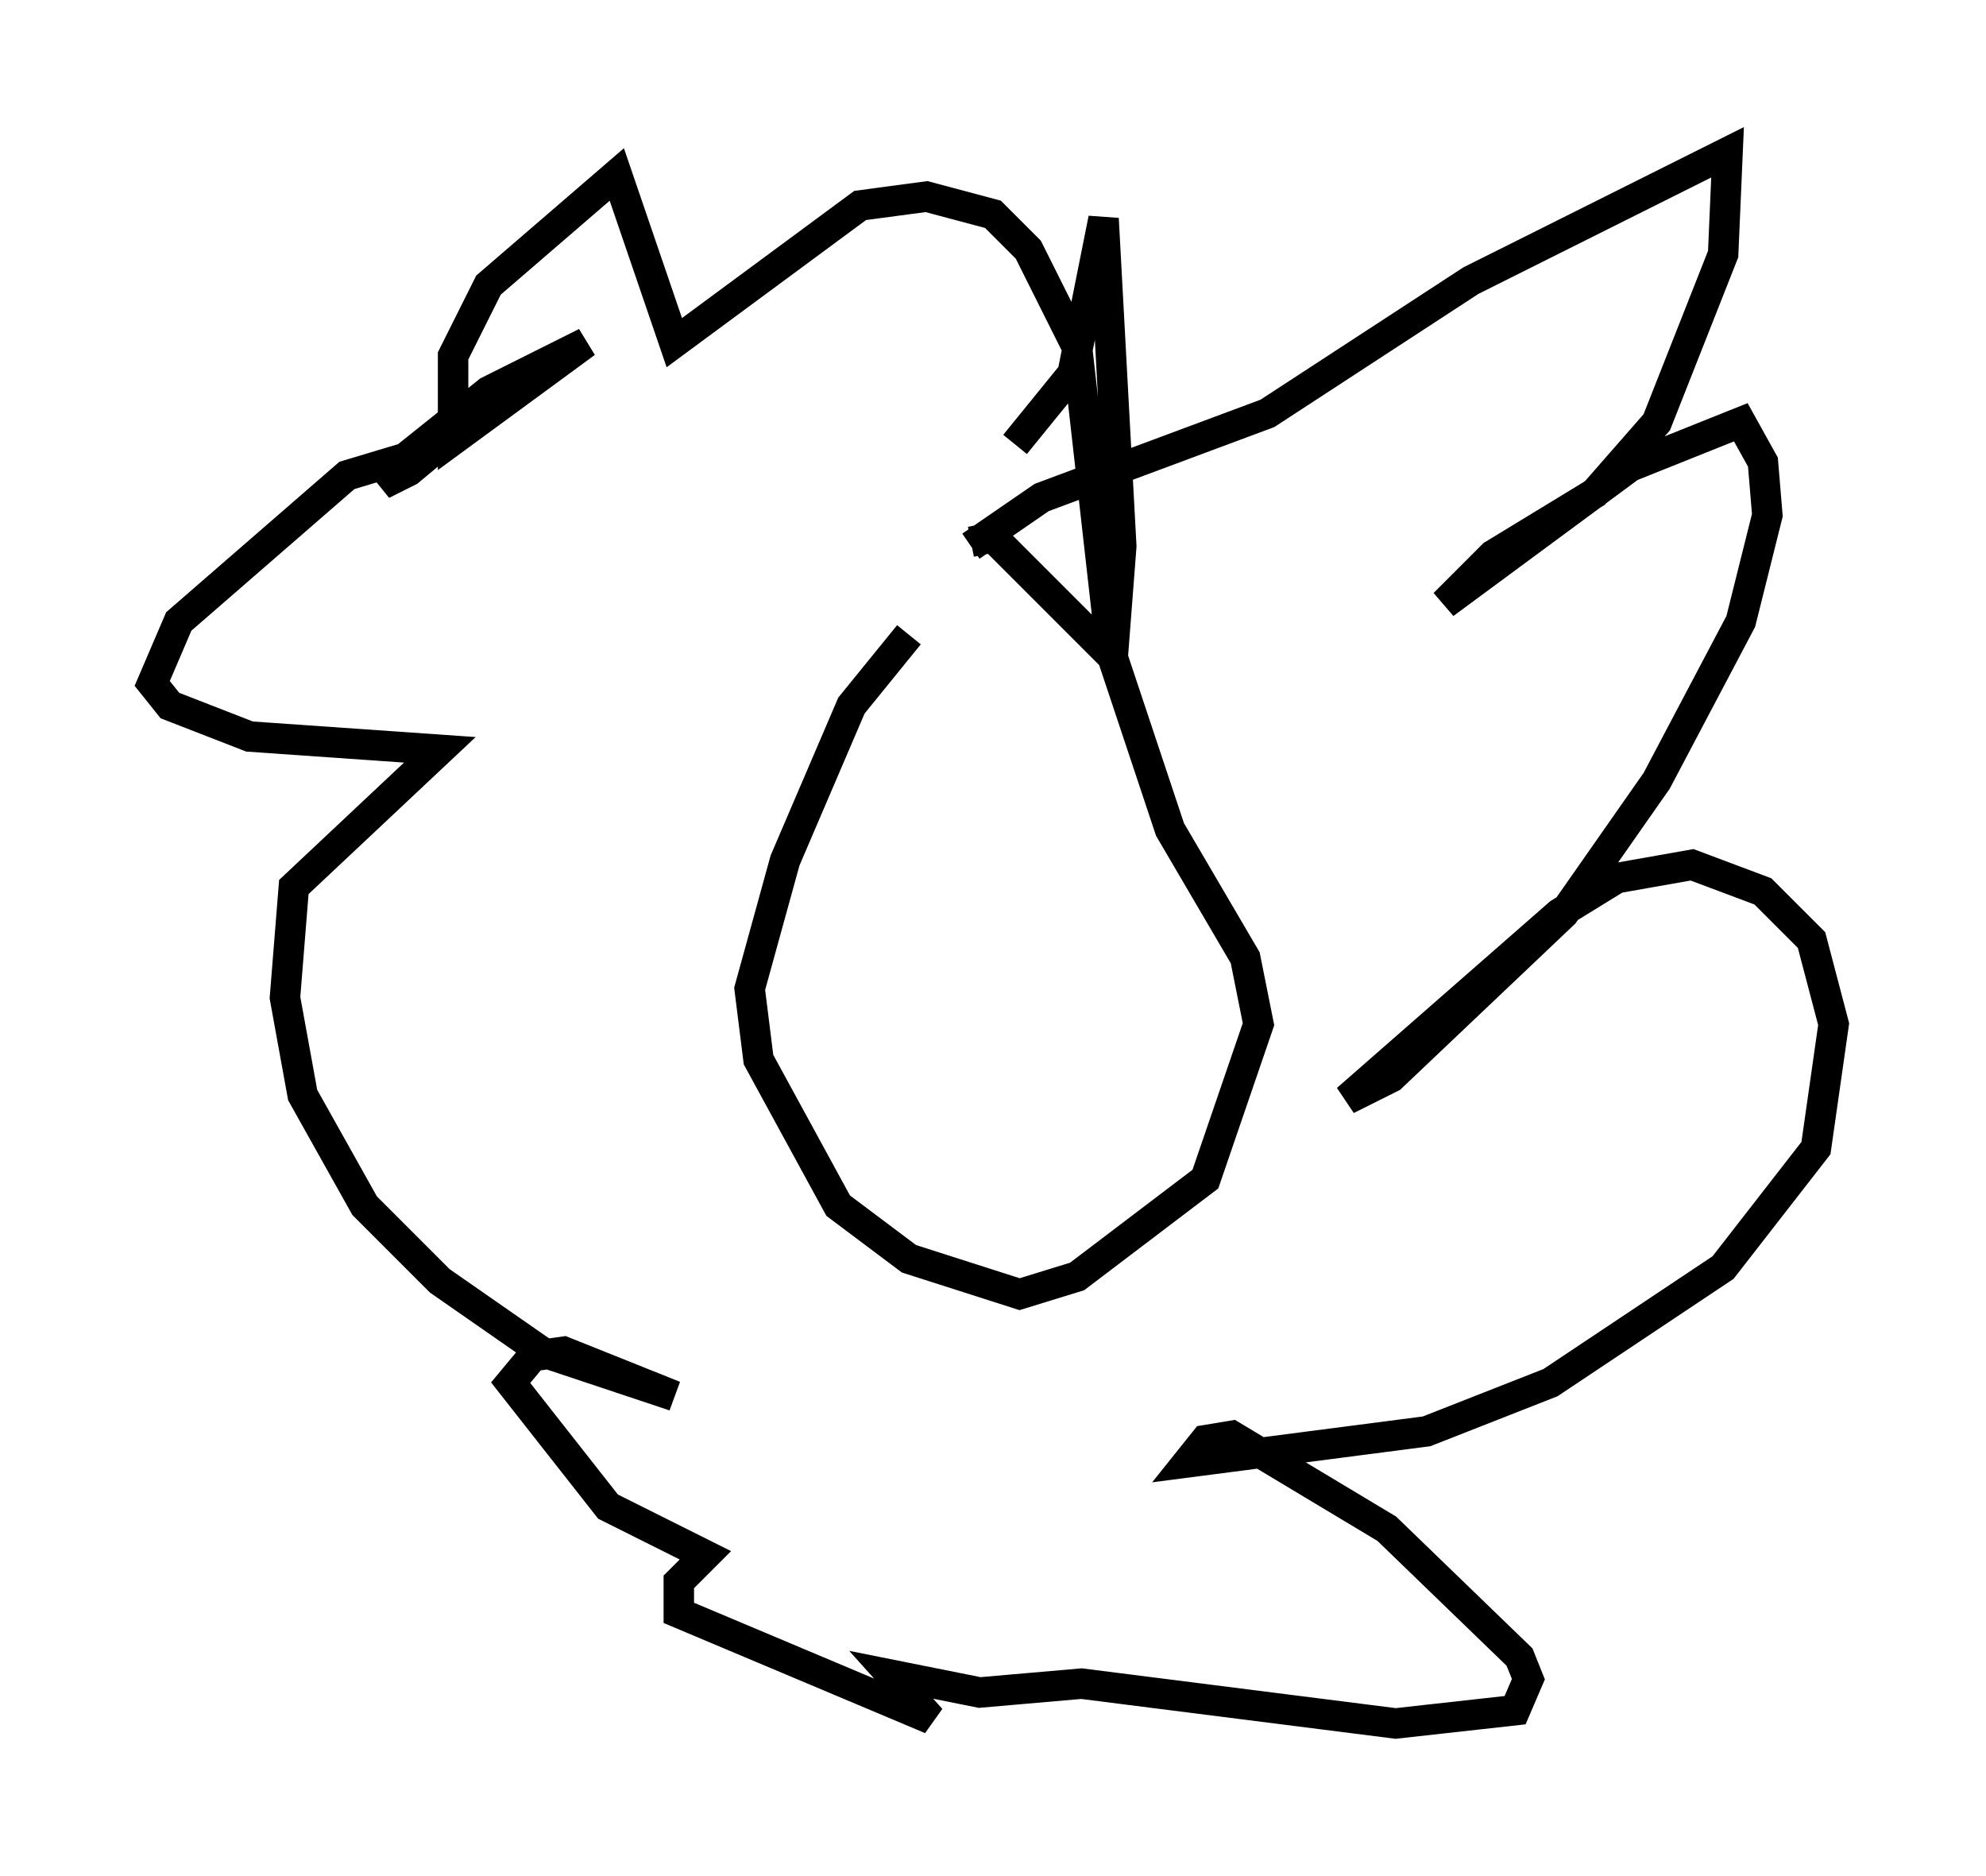 <?xml version="1.0" encoding="utf-8" ?>
<svg baseProfile="full" height="61.564" version="1.1" width="65.195" xmlns="http://www.w3.org/2000/svg" xmlns:ev="http://www.w3.org/2001/xml-events" xmlns:xlink="http://www.w3.org/1999/xlink"><defs /><rect fill="white" height="61.564" width="65.195" x="0" y="0" /><path d="M34.631, 18.073 m-4.793, 2.76 l-1.888, 2.324 -2.179, 5.084 l-1.162, 4.212 0.291, 2.324 l2.615, 4.793 2.324, 1.743 l3.631, 1.162 1.888, -0.581 l4.212, -3.196 1.743, -5.084 l-0.436, -2.179 -2.469, -4.212 l-1.888, -5.665 -3.922, -3.922 l-0.726, 0.145 m0.0, 0.145 l2.324, -1.598 7.408, -2.76 l6.682, -4.358 8.425, -4.212 l-0.145, 3.341 -2.179, 5.52 l-2.034, 2.324 -3.341, 2.034 l-1.598, 1.598 6.101, -4.503 l3.631, -1.453 0.726, 1.307 l0.145, 1.743 -0.872, 3.486 l-2.76, 5.229 -3.05, 4.358 l-5.665, 5.374 -1.453, 0.726 l6.972, -6.101 1.888, -1.162 l2.469, -0.436 2.324, 0.872 l1.598, 1.598 0.726, 2.76 l-0.581, 4.067 -3.05, 3.922 l-5.665, 3.777 -4.067, 1.598 l-7.844, 1.017 0.581, -0.726 l0.872, -0.145 5.084, 3.05 l4.358, 4.212 0.291, 0.726 l-0.436, 1.017 -3.922, 0.436 l-10.313, -1.307 -3.341, 0.291 l-2.905, -0.581 1.307, 1.453 l-8.279, -3.486 0.0, -1.017 l0.872, -0.872 -3.196, -1.598 l-3.196, -4.067 0.726, -0.872 l1.017, -0.145 3.631, 1.453 l-4.358, -1.453 -3.341, -2.324 l-2.469, -2.469 -2.034, -3.631 l-0.581, -3.196 0.291, -3.631 l4.793, -4.503 -6.246, -0.436 l-2.615, -1.017 -0.581, -0.726 l0.872, -2.034 5.52, -4.793 l2.905, -0.872 -0.872, 0.726 l-0.872, 0.436 0.581, -0.726 l2.905, -2.324 3.196, -1.598 l-4.358, 3.196 0.0, -2.76 l1.162, -2.324 4.212, -3.631 l1.888, 5.52 6.101, -4.503 l2.179, -0.291 2.179, 0.581 l1.162, 1.162 1.598, 3.196 l1.162, 10.313 0.291, -3.777 l-0.581, -10.749 -1.017, 5.084 l-1.888, 2.324 " fill="none" stroke="black" stroke-width="1" /></svg>